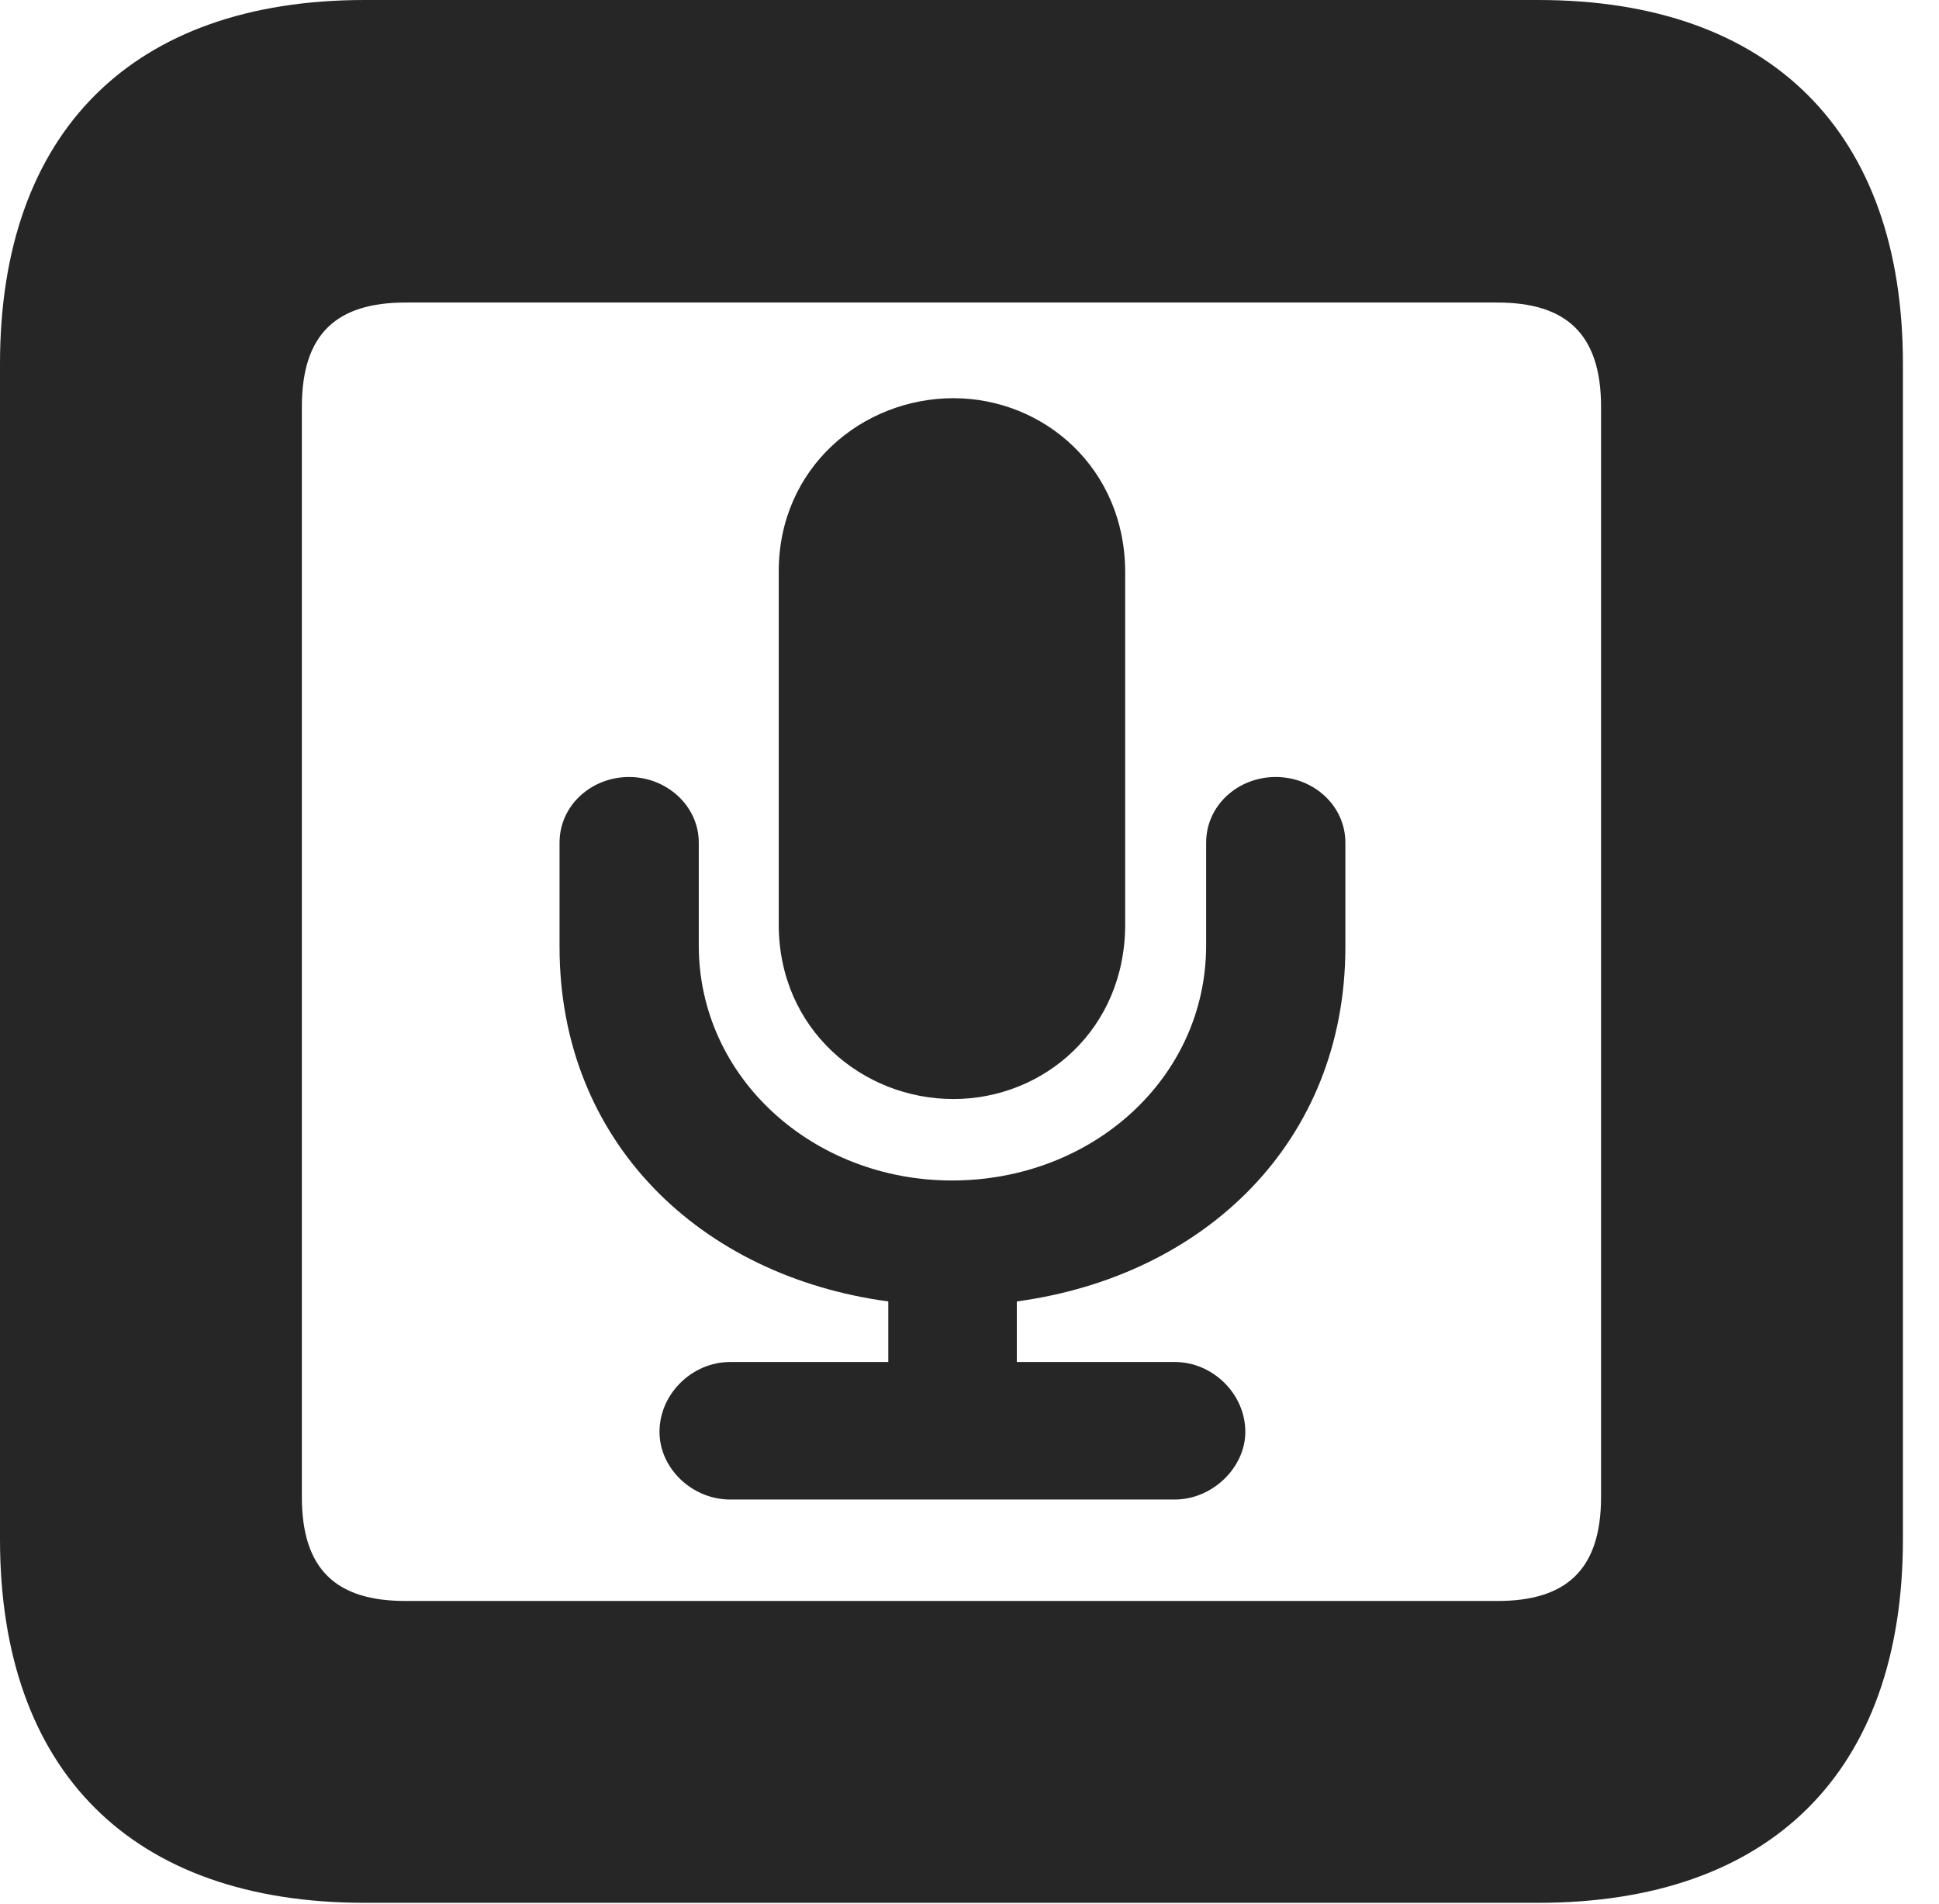 <?xml version="1.0" encoding="UTF-8"?>
<!--Generator: Apple Native CoreSVG 326-->
<!DOCTYPE svg PUBLIC "-//W3C//DTD SVG 1.1//EN" "http://www.w3.org/Graphics/SVG/1.1/DTD/svg11.dtd">
<svg version="1.1" xmlns="http://www.w3.org/2000/svg" xmlns:xlink="http://www.w3.org/1999/xlink"
       viewBox="0 0 19.399 19.053">
       <g>
              <rect height="19.053" opacity="0" width="19.399" x="0" y="0" />
              <path d="M3.648 19.038L15.39 19.038C17.716 19.038 19.038 17.726 19.038 15.401L19.038 3.639C19.038 1.322 17.716 0 15.39 0L3.648 0C1.324 0 0 1.322 0 3.639L0 15.401C0 17.726 1.324 19.038 3.648 19.038ZM4.056 16.018C3.37 16.018 3.02 15.71 3.02 14.977L3.02 4.07C3.02 3.338 3.37 3.027 4.056 3.027L14.982 3.027C15.665 3.027 16.018 3.338 16.018 4.07L16.018 14.977C16.018 15.71 15.665 16.018 14.982 16.018Z"
                     fill="currentColor" fill-opacity="0.85" />
              <path d="M7.305 15.003L11.753 15.003C12.131 15.003 12.459 14.682 12.459 14.326C12.459 13.946 12.133 13.627 11.753 13.627L10.173 13.627L10.173 13.021C12.049 12.767 13.46 11.427 13.46 9.474L13.46 8.431C13.46 8.06 13.141 7.774 12.763 7.774C12.383 7.774 12.067 8.06 12.067 8.431L12.067 9.459C12.067 10.785 10.929 11.811 9.524 11.811C8.136 11.811 6.991 10.785 6.991 9.459L6.991 8.431C6.991 8.06 6.667 7.774 6.294 7.774C5.914 7.774 5.598 8.06 5.598 8.431L5.598 9.474C5.598 11.427 7.011 12.769 8.887 13.021L8.887 13.627L7.305 13.627C6.924 13.627 6.598 13.946 6.598 14.326C6.598 14.691 6.924 15.003 7.305 15.003ZM9.539 10.996C10.444 10.996 11.257 10.299 11.257 9.25L11.257 5.725C11.257 4.686 10.444 3.984 9.539 3.984C8.627 3.984 7.791 4.679 7.791 5.717L7.791 9.25C7.791 10.299 8.627 10.996 9.539 10.996Z"
                     fill="currentColor" fill-opacity="0.85" />
       </g>
</svg>